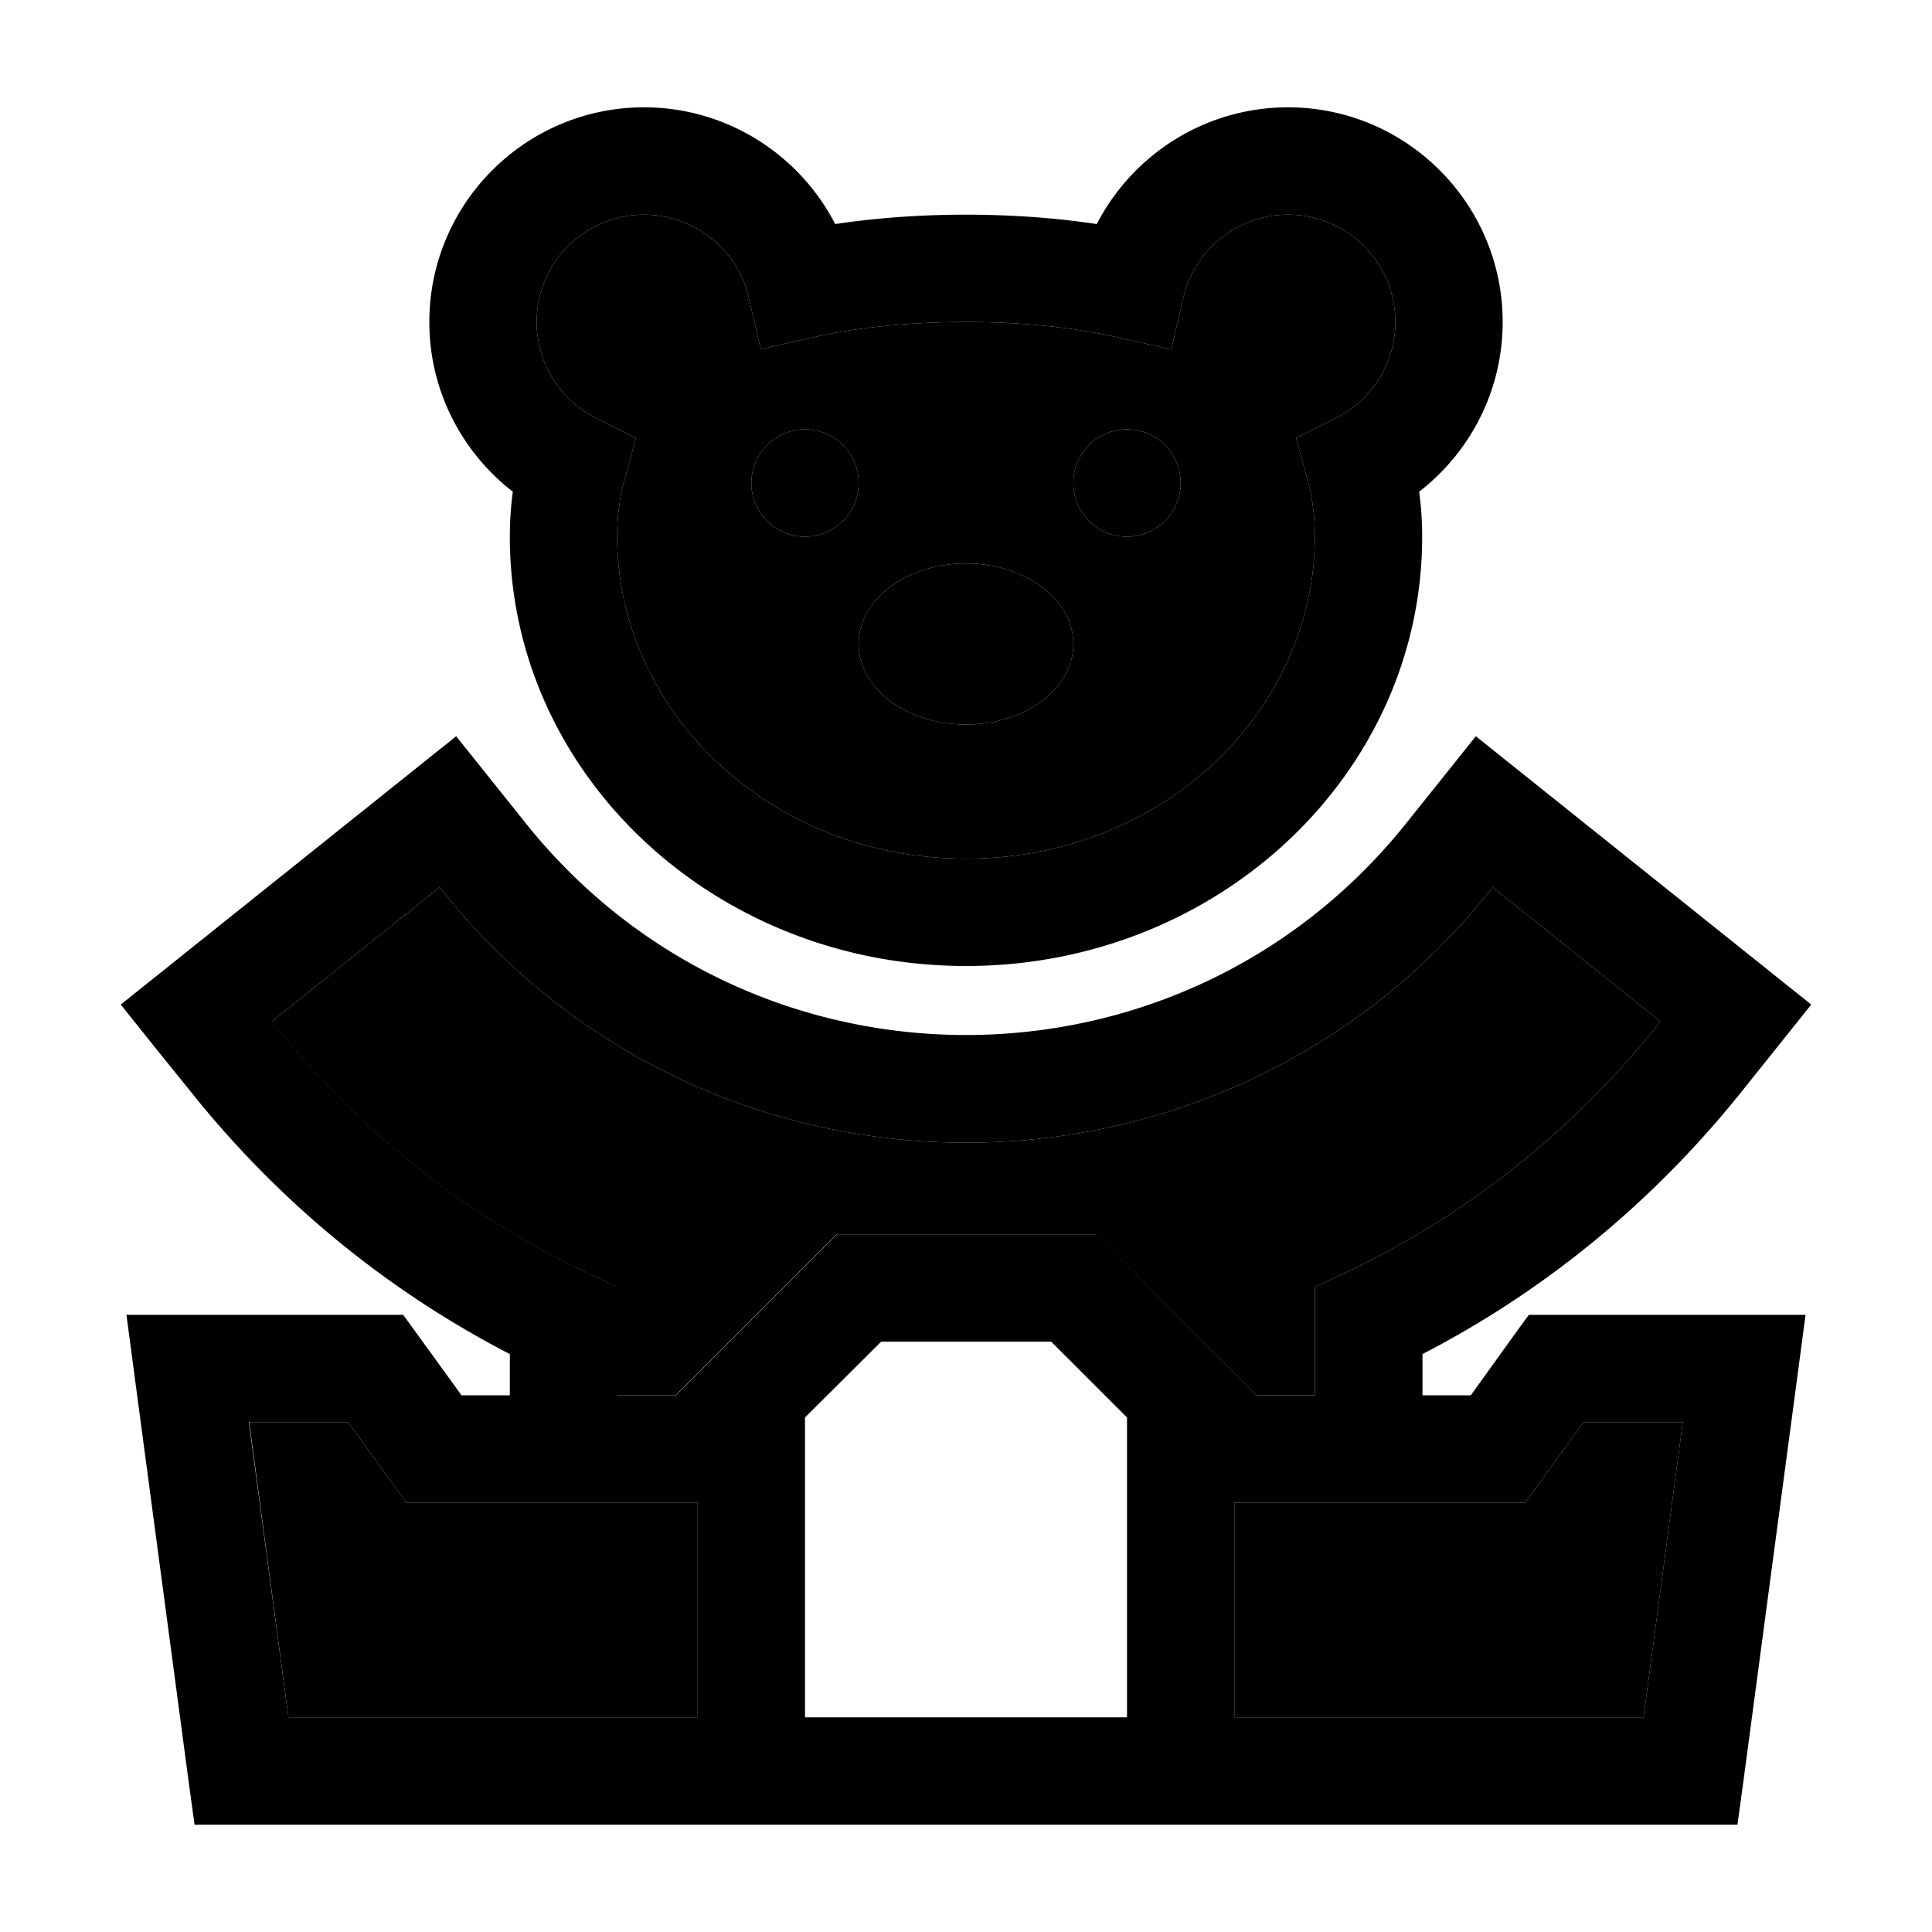 <svg xmlns="http://www.w3.org/2000/svg" width="24" height="24" viewBox="0 0 576 512"><path class="pr-icon-duotone-secondary" d="M74.3 392L86 480l50 0 16 0 56 0 0-64-16 0-32 0-30.6 0-8.2 0-4.8-6.6L103.8 392l-29.6 0zM81 272.5l.8 1.1c26.2 32.7 58.1 57.3 93 73.8l9.2 4.3 0 10.1 0 22.2 17.4 0 43.3-43.3 4.7-4.7 6.6 0 64 0 6.6 0 4.7 4.7L374.6 384l17.4 0 0-22.2 0-10.1 9.2-4.3c34.9-16.5 66.8-41.1 93-73.8l.8-1.1-50-40-.8 1.1c-80.1 100.1-232.3 100.1-312.3 0l-.8-1.1-50 40zM160 64c0 12.5 7.2 23.4 17.8 28.7l11.8 5.9-3.5 12.7c-1.3 4.8-2.1 10.4-2.1 16.7c0 51.3 44.7 96 104 96s104-44.7 104-96c0-6.4-.8-11.9-2.1-16.7l-3.5-12.7 11.8-5.9C408.8 87.4 416 76.5 416 64c0-17.7-14.3-32-32-32c-15.1 0-27.8 10.5-31.2 24.7l-3.6 15.5-15.5-3.5C319 65.3 303 64 288 64s-31 1.3-45.7 4.6l-15.5 3.5-3.6-15.5C219.9 42.5 207.1 32 192 32c-17.7 0-32 14.3-32 32zm96 48a16 16 0 1 1 -32 0 16 16 0 1 1 32 0zm0 48c0-13.3 14.3-24 32-24s32 10.7 32 24s-14.3 24-32 24s-32-10.7-32-24zm96-48a16 16 0 1 1 -32 0 16 16 0 1 1 32 0zm16 304l0 64 56 0 16 0 50 0 11.7-88-29.6 0-12.6 17.4-4.8 6.6-8.2 0L416 416l-32 0-16 0z"/><path class="pr-icon-duotone-primary" d="M160 64c0 12.5 7.2 23.4 17.8 28.7l11.8 5.9-3.5 12.7c-1.3 4.8-2.1 10.4-2.1 16.7c0 51.3 44.7 96 104 96s104-44.7 104-96c0-6.4-.8-11.9-2.1-16.7l-3.5-12.7 11.8-5.9C408.8 87.4 416 76.5 416 64c0-17.7-14.3-32-32-32c-15.1 0-27.8 10.5-31.2 24.7l-3.6 15.5-15.5-3.5C319 65.3 303 64 288 64s-31 1.3-45.7 4.6l-15.5 3.5-3.6-15.5C219.9 42.5 207.1 32 192 32c-17.7 0-32 14.3-32 32zM192 0c24.8 0 46.4 14.2 57 34.8c13.3-2 26.6-2.8 39-2.8s25.7 .8 39 2.8C337.6 14.2 359.2 0 384 0c35.3 0 64 28.7 64 64c0 20.6-9.8 38.9-24.9 50.6c.6 4.3 .9 8.8 .9 13.4c0 70.7-60.9 128-136 128s-136-57.3-136-128c0-4.6 .3-9.1 .9-13.4C137.8 102.9 128 84.6 128 64c0-35.3 28.7-64 64-64zm96 184c-17.7 0-32-10.7-32-24s14.3-24 32-24s32 10.7 32 24s-14.3 24-32 24zm152 3.5l12.5 10 75 60 12.5 10L530 280l-10.8 13.5c-27 33.7-59.5 59.8-95.1 78.2l0 12.3 14.4 0L451 366.6l4.8-6.6 8.2 0 56 0 18.3 0-2.4 18.1-16 120L518 512l-14 0-80 0-16 0s0 0 0 0l-240 0s0 0 0 0l-16 0-80 0-14 0-1.9-13.9-16-120L37.7 360 56 360l56 0 8.2 0 4.8 6.6L137.6 384l14.4 0 0-12.3c-35.6-18.4-68.2-44.5-95.1-78.2L46 280 36 267.5l12.5-10 75-60 12.5-10L146 200l10.8 13.5c67.3 84.1 195.1 84.1 262.4 0L430 200l10-12.5zM136 480s0 0 0 0l16 0 56 0 0-64-16 0-32 0s0 0 0 0l-30.6 0-8.2 0-4.8-6.6L103.8 392l-29.6 0L86 480l50 0zm104-89.4l0 9.4 0 80 96 0 0-80 0-9.4L313.4 368l-50.7 0L240 390.6zM374.6 384l17.4 0 0-22.2 0-10.1 9.2-4.3c34.9-16.5 66.8-41.1 93-73.8l.8-1.1-50-40-.8 1.1c-80.1 100.1-232.3 100.1-312.3 0l-.8-1.1-50 40 .8 1.1c26.2 32.7 58.1 57.3 93 73.8l9.2 4.3 0 10.1 0 22.2 17.4 0 43.3-43.3 4.7-4.7 6.6 0 64 0 6.6 0 4.7 4.7L374.6 384zm9.4 32l-16 0 0 64 56 0 16 0s0 0 0 0l50 0 11.7-88-29.6 0-12.6 17.4-4.8 6.6-8.2 0L416 416s0 0 0 0l-32 0zM240 96a16 16 0 1 1 0 32 16 16 0 1 1 0-32zm80 16a16 16 0 1 1 32 0 16 16 0 1 1 -32 0z"/></svg>